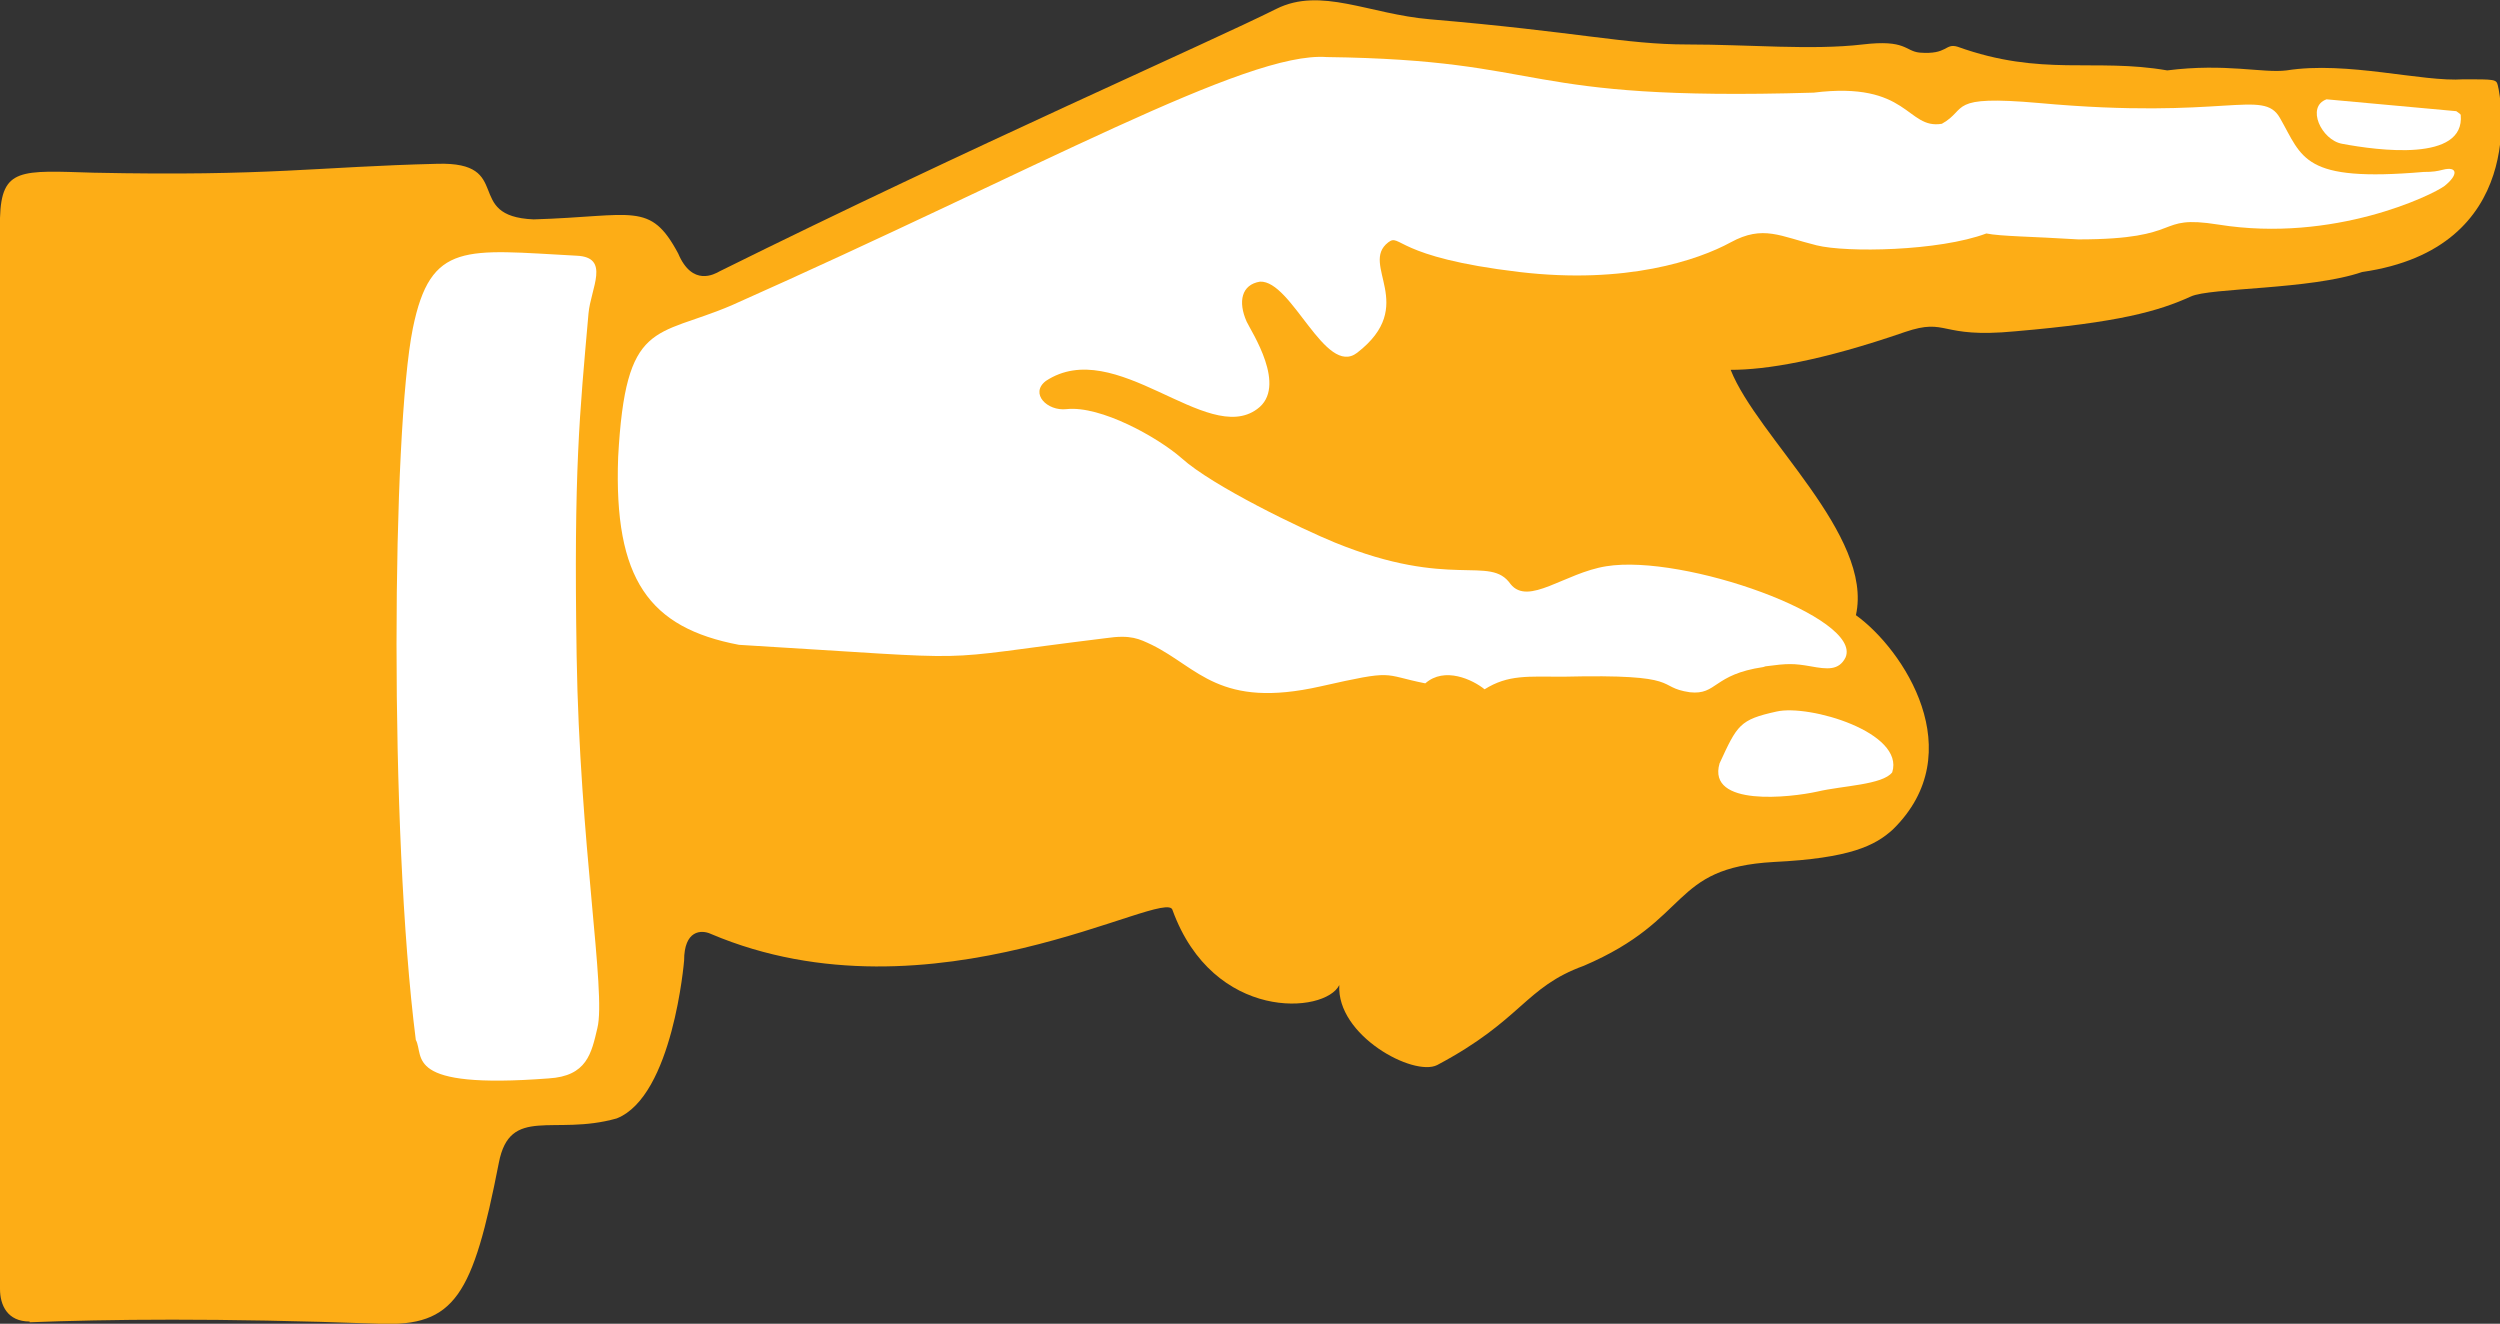 <?xml version="1.0" encoding="UTF-8"?>
<svg id="Layer_2" data-name="Layer 2" xmlns="http://www.w3.org/2000/svg" viewBox="0 0 33.73 17.86">
  <rect x="0" y="0" width="33.73" height="17.86" fill="#333333" stroke="none"/>
  <defs>
    <style>
      .cls-1 {
        fill: #fff;
      }

      .cls-2 {
        fill: #fdad16;
      }
    </style>
  </defs>
  <g id="Layer_1-2" data-name="Layer 1">
    <g>
      <path class="cls-2" d="m.4,17.84c1.05-.04,2.51-.06,4.72.02,1.02.04,1.26-.38,1.61-2.17.15-.78.74-.36,1.59-.6.76-.3.91-2.13.91-2.13,0-.41.23-.42.36-.36,2.99,1.27,6.16-.65,6.23-.32.55,1.51,2.06,1.4,2.25,1.01-.04.68,1,1.24,1.32,1.08,1.15-.61,1.18-1.05,1.98-1.34,1.47-.63,1.15-1.32,2.56-1.4,1.03-.05,1.37-.22,1.61-.44,1.06-1.04.14-2.43-.5-2.89.24-1.08-1.33-2.4-1.69-3.31.48,0,1.22-.12,2.35-.51.59-.2.45.09,1.49-.01,1.4-.12,1.93-.27,2.37-.47.26-.12,1.61-.09,2.31-.33,2.23-.32,1.88-2.33,1.83-2.52-.02-.08-.04-.08-.46-.08-.56.04-1.57-.25-2.39-.12-.32.04-.82-.1-1.61,0-.98-.17-1.69.09-2.83-.32-.17-.05-.13.11-.51.08-.2-.02-.18-.18-.77-.11-.68.08-1.54,0-2.37,0s-1.47-.17-3.47-.34c-.82-.07-1.47-.44-2.07-.14-.92.46-4.1,1.85-7.51,3.54-.07.04-.37.21-.56-.24-.38-.71-.6-.5-1.95-.46-.96-.04-.25-.78-1.3-.75-1.63.04-2.27.17-4.64.12C.28,2.3.02,2.26,0,2.94v14.45c0,.22.1.44.4.44Z"/>
      <path class="cls-1" d="m33.2,1.55c.06.64-1.12.48-1.6.39-.28-.05-.49-.5-.21-.6l1.75.16s.06.04.06.05Z"/>
      <path class="cls-1" d="m23.79,9c-.68.1-.62.38-.99.34-.48-.07-.05-.25-1.71-.21-.48,0-.74-.03-1.06.17-.16-.13-.54-.31-.8-.08-.6-.12-.39-.19-1.41.04-1.37.31-1.65-.25-2.28-.56-.17-.08-.28-.14-.62-.09-2.53.31-1.44.3-4.95.09-1.21-.23-1.69-.88-1.63-2.53.1-1.87.5-1.61,1.53-2.05,4.16-1.85,6.95-3.43,8.03-3.35,3.07.04,2.51.6,6.57.48,1.29-.16,1.25.5,1.73.42.36-.2.06-.39,1.31-.28,2.52.23,3.02-.2,3.25.2.31.54.3.87,1.94.73.13,0,.18-.01.26-.03.2-.05.21.07.02.22-.16.12-1.49.77-3.05.52-.88-.14-.42.2-1.89.2-.64-.04-1.04-.04-1.24-.08-.64.24-1.89.26-2.29.16-.49-.12-.72-.28-1.16-.04-.44.24-1.41.57-2.85.4-1.69-.2-1.6-.53-1.77-.4-.39.3.41.85-.42,1.49-.43.33-.88-.98-1.31-.96-.25.04-.3.27-.18.54.06.13.56.88.14,1.18-.68.5-1.91-1-2.85-.38-.22.17.02.41.28.38.46-.05,1.23.38,1.55.66.42.38,1.63.96,2.07,1.14,1.57.64,2.09.16,2.37.56.24.3.73-.15,1.29-.24,1.05-.17,3.46.69,3.23,1.23-.09.18-.25.16-.47.12-.23-.04-.31-.04-.61,0Z"/>
      <path class="cls-1" d="m23.2,10.3c.24-.52.27-.59.77-.7.44-.1,1.73.28,1.56.82-.13.17-.67.18-1.01.26-.36.08-1.49.21-1.32-.38Z"/>
      <path class="cls-1" d="m7.4,14.55c.52-.03.58-.34.66-.68.12-.48-.24-2.49-.28-5.02-.04-2.53.04-3.25.16-4.62.03-.34.3-.76-.16-.78-1.5-.08-1.97-.2-2.21.98-.28,1.39-.32,6.77.04,9.6.12.22-.18.67,1.79.52Z"/>
    </g>
  </g>
</svg>